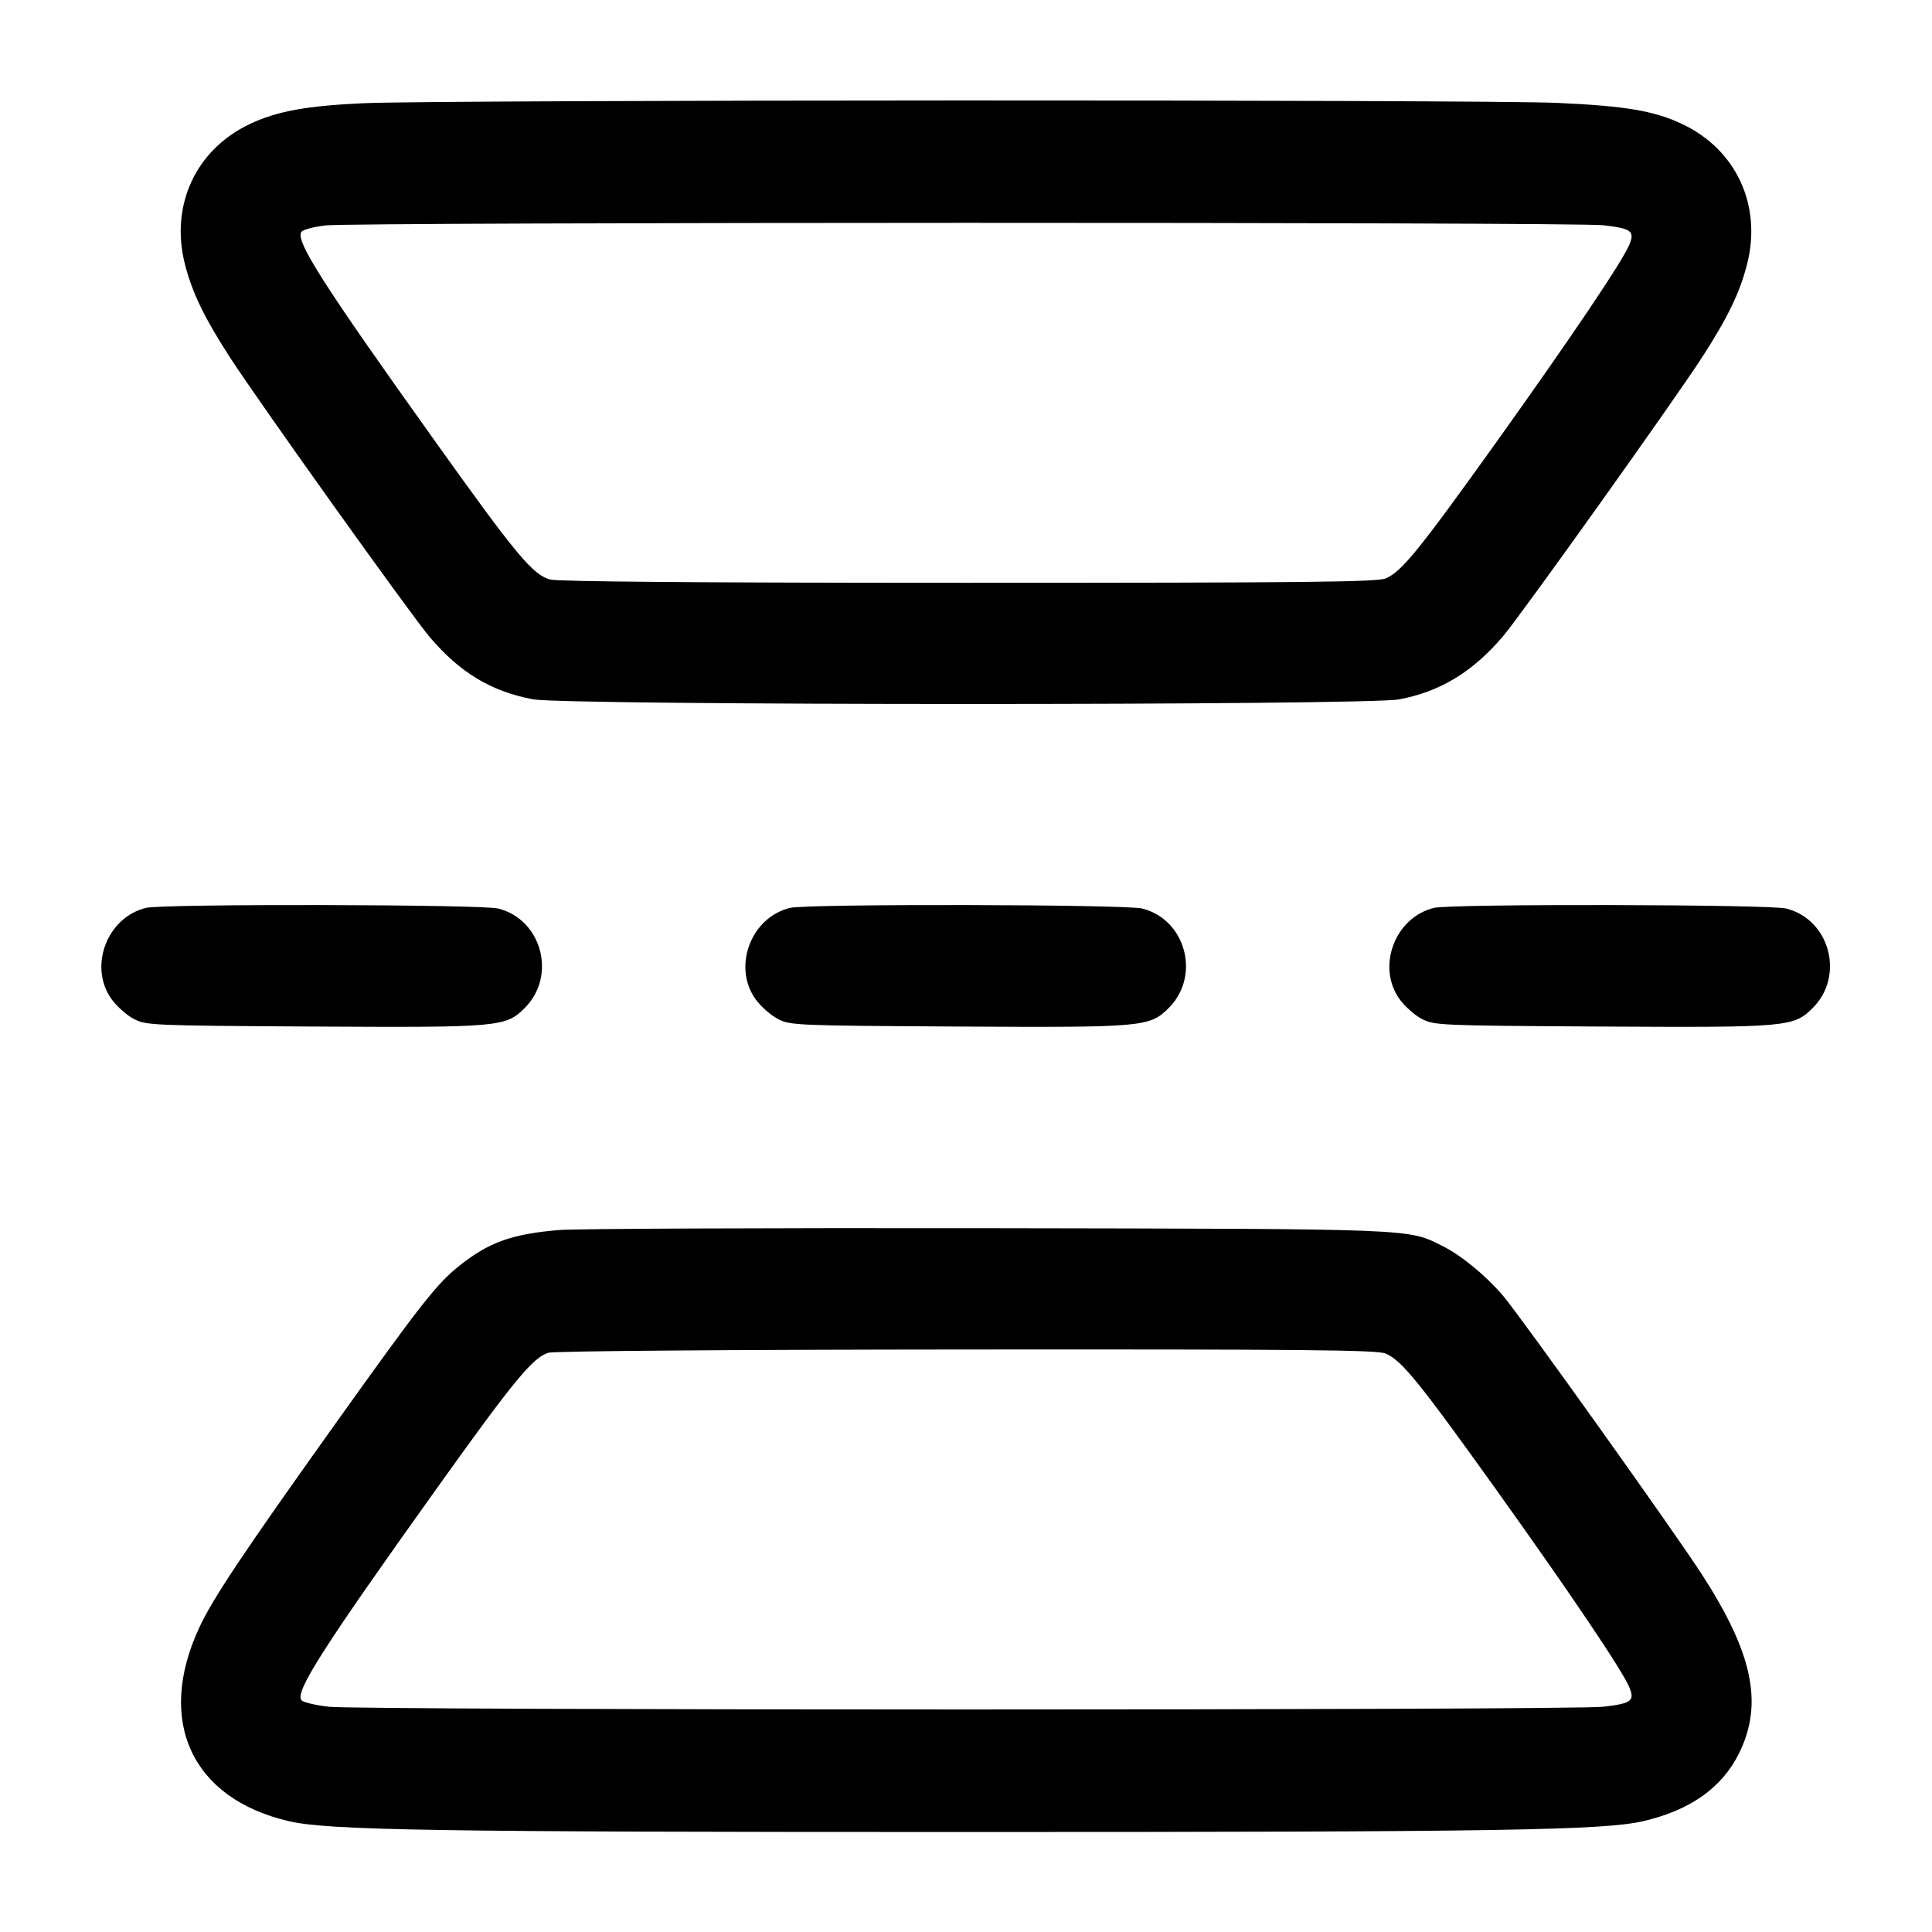 <svg width="24" height="24" viewBox="0 0 24 24" fill="none" xmlns="http://www.w3.org/2000/svg"><path d="M4.520 1.282 C 3.810 1.314,3.439 1.381,3.103 1.541 C 2.432 1.858,2.111 2.551,2.297 3.281 C 2.386 3.633,2.538 3.947,2.859 4.443 C 3.227 5.011,5.110 7.647,5.343 7.920 C 5.719 8.359,6.102 8.589,6.621 8.687 C 7.028 8.764,16.969 8.765,17.380 8.688 C 17.891 8.592,18.294 8.347,18.672 7.903 C 18.896 7.639,20.791 4.984,21.141 4.443 C 21.462 3.947,21.614 3.633,21.703 3.281 C 21.889 2.551,21.568 1.858,20.897 1.541 C 20.551 1.377,20.193 1.316,19.341 1.278 C 18.396 1.236,5.481 1.239,4.520 1.282 M19.914 2.798 C 20.267 2.838,20.310 2.871,20.240 3.040 C 20.153 3.250,19.515 4.196,18.585 5.497 C 17.623 6.841,17.410 7.103,17.212 7.186 C 17.105 7.230,16.193 7.240,12.031 7.240 C 8.720 7.240,6.929 7.225,6.833 7.199 C 6.618 7.139,6.414 6.895,5.416 5.497 C 4.000 3.516,3.653 2.971,3.748 2.876 C 3.774 2.850,3.909 2.815,4.048 2.800 C 4.409 2.759,19.561 2.757,19.914 2.798 M1.815 11.278 C 1.331 11.393,1.098 12.004,1.383 12.408 C 1.448 12.499,1.572 12.610,1.660 12.656 C 1.815 12.738,1.880 12.740,3.875 12.752 C 6.208 12.765,6.281 12.759,6.519 12.521 C 6.918 12.122,6.731 11.423,6.189 11.286 C 5.980 11.234,2.031 11.226,1.815 11.278 M9.815 11.278 C 9.331 11.393,9.098 12.004,9.383 12.408 C 9.447 12.499,9.572 12.610,9.660 12.656 C 9.815 12.738,9.880 12.740,11.875 12.752 C 14.208 12.765,14.281 12.759,14.519 12.521 C 14.918 12.122,14.731 11.423,14.189 11.286 C 13.980 11.234,10.031 11.226,9.815 11.278 M17.815 11.278 C 17.331 11.393,17.098 12.004,17.383 12.408 C 17.448 12.499,17.572 12.610,17.660 12.656 C 17.815 12.738,17.880 12.740,19.875 12.752 C 22.208 12.765,22.281 12.759,22.519 12.521 C 22.918 12.122,22.731 11.423,22.189 11.286 C 21.980 11.234,18.031 11.226,17.815 11.278 M6.940 15.280 C 6.359 15.330,6.076 15.431,5.712 15.719 C 5.424 15.948,5.234 16.190,4.142 17.720 C 3.020 19.293,2.644 19.856,2.476 20.217 C 1.935 21.378,2.381 22.343,3.587 22.623 C 4.078 22.737,5.376 22.758,12.000 22.758 C 18.624 22.758,19.922 22.737,20.413 22.623 C 20.998 22.487,21.392 22.208,21.604 21.778 C 21.906 21.164,21.776 20.539,21.141 19.557 C 20.791 19.016,18.896 16.361,18.672 16.097 C 18.461 15.849,18.158 15.599,17.926 15.482 C 17.486 15.260,17.638 15.266,12.260 15.257 C 9.532 15.253,7.138 15.263,6.940 15.280 M17.212 16.814 C 17.410 16.897,17.623 17.159,18.585 18.503 C 19.515 19.804,20.153 20.750,20.240 20.960 C 20.310 21.129,20.267 21.162,19.914 21.202 C 19.530 21.247,4.470 21.247,4.086 21.202 C 3.925 21.184,3.772 21.148,3.747 21.123 C 3.653 21.029,4.009 20.472,5.416 18.503 C 6.381 17.152,6.622 16.859,6.814 16.804 C 6.887 16.783,9.083 16.766,12.011 16.764 C 16.196 16.761,17.105 16.769,17.212 16.814 " stroke="none" fill-rule="evenodd" fill="black"></path></svg>